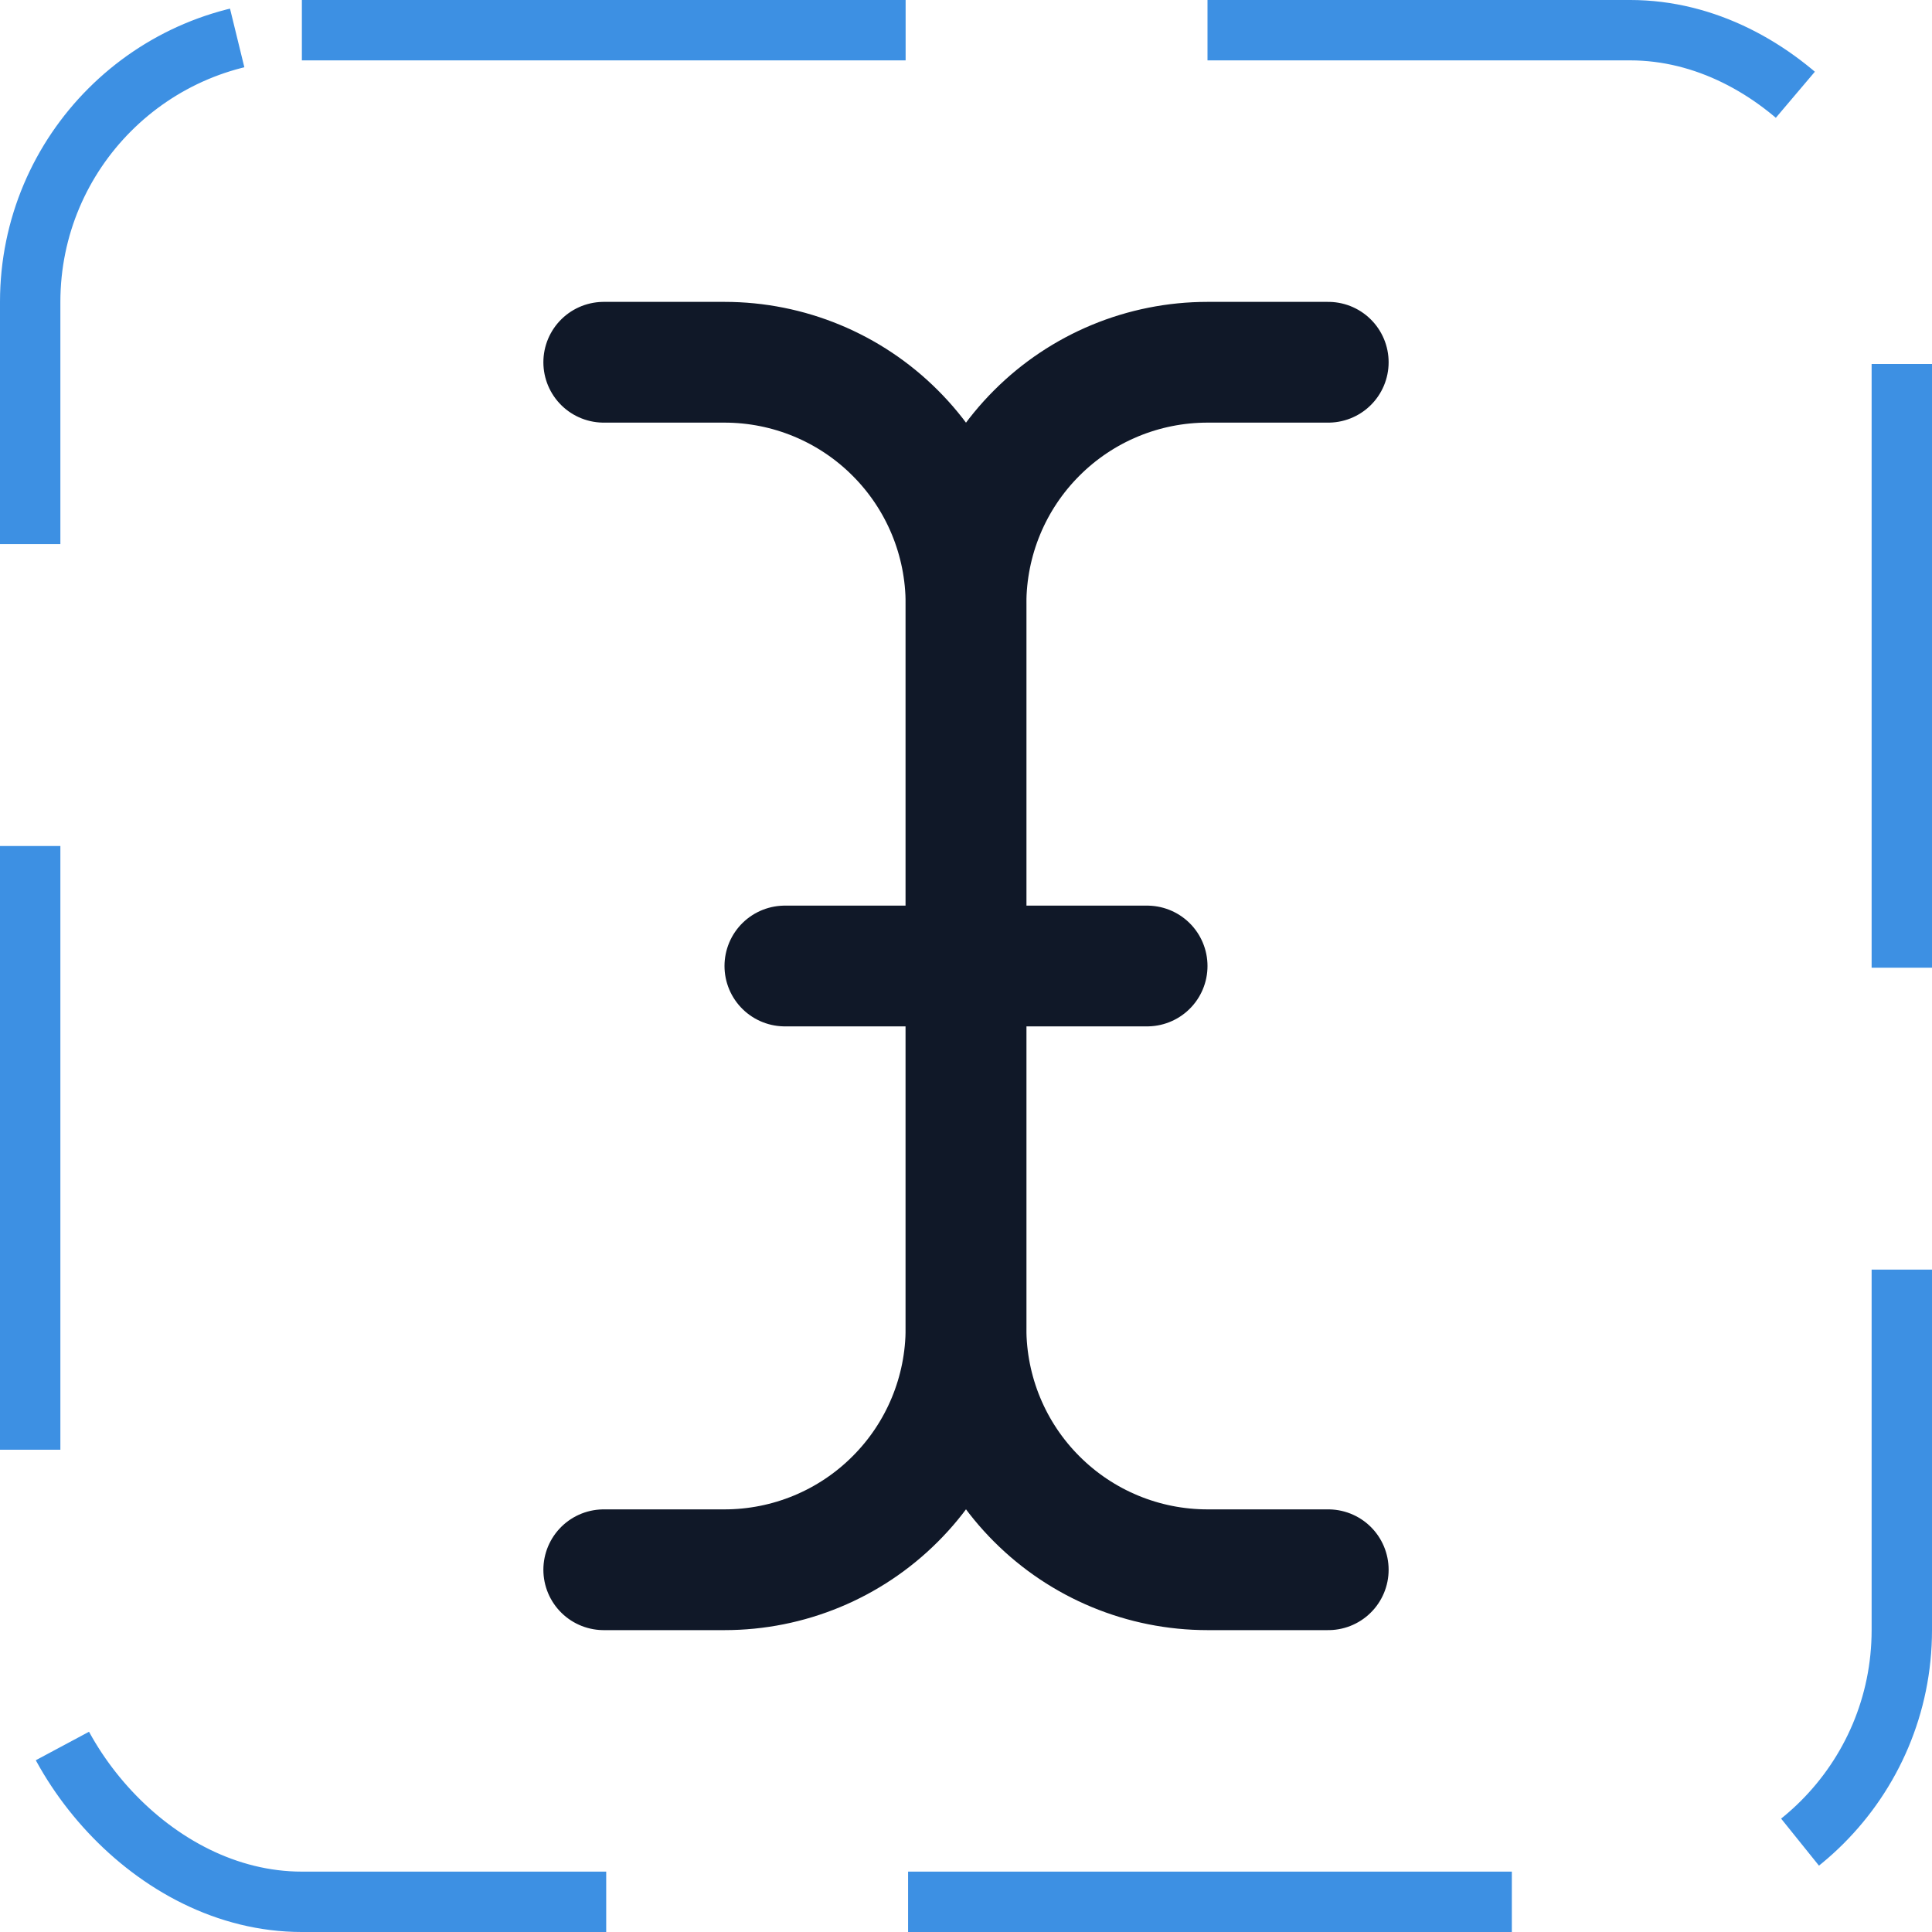<svg width="32" height="32" viewBox="0 0 32 32" fill="none" xmlns="http://www.w3.org/2000/svg"><g id="Icon-CursorText"><g clip-path="url(#clip0_12_1919)"><g id="size=md (32px)"><g id="CursorText"><path id="Vector" d="M22 26H20C18.939 26 17.922 25.579 17.172 24.828C16.421 24.078 16 23.061 16 22V10C16 8.939 16.421 7.922 17.172 7.172C17.922 6.421 18.939 6 20 6H22" stroke="#101828" stroke-width="2" stroke-linecap="round" stroke-linejoin="round"/><path id="Vector_2" d="M10 26H12C13.061 26 14.078 25.579 14.828 24.828C15.579 24.078 16 23.061 16 22V10C16 8.939 15.579 7.922 14.828 7.172C14.078 6.421 13.061 6 12 6H10" stroke="#101828" stroke-width="2" stroke-linecap="round" stroke-linejoin="round"/><path id="Vector_3" d="M13 16H19" stroke="#101828" stroke-width="2" stroke-linecap="round" stroke-linejoin="round"/></g></g></g><rect x="0.5" y="0.5" width="31" height="31" rx="4.5" stroke="#3D90E3" stroke-dasharray="10 5"/></g><defs><clipPath id="clip0_12_1919"><rect width="32" height="32" rx="5" fill="white"/></clipPath></defs></svg>
